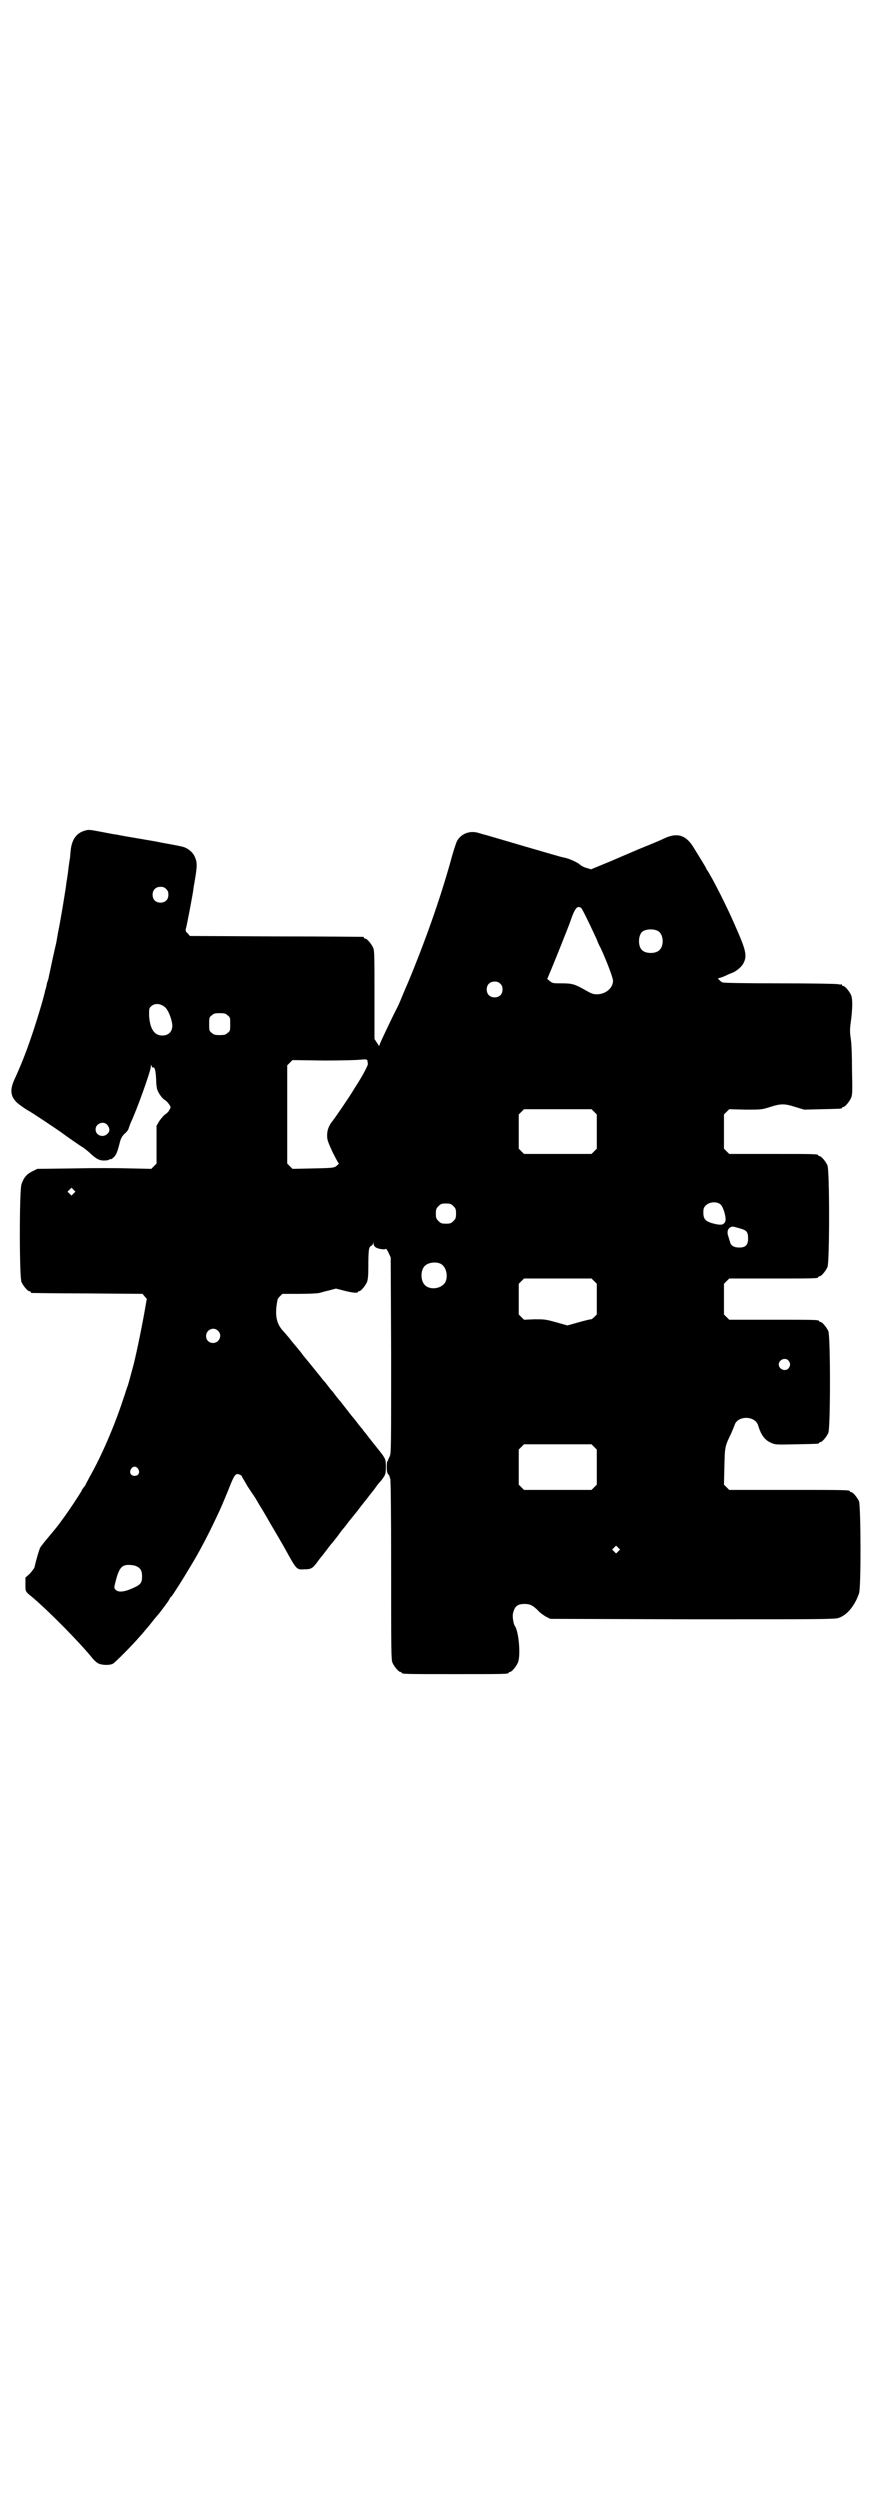 <?xml version="1.0" standalone="no"?>
<!DOCTYPE svg PUBLIC "-//W3C//DTD SVG 20010904//EN"
 "http://www.w3.org/TR/2001/REC-SVG-20010904/DTD/svg10.dtd">
<svg version="1.0" xmlns="http://www.w3.org/2000/svg"
 width="1000pt" height="2850pt" viewBox="0 0 1000 2850"
 preserveAspectRatio="xMidYMid meet">
<g transform="translate(0,2850) scale(0.5,-0.5)"
fill="#000000" stroke="none">
<path d="M190 3805 c-17 -6 -27 -21 -29 -46 -1 -8 -1 -16 -2 -18 0 -2 -2 -12
-3 -22 -1 -10 -3 -20 -3 -23 -1 -3 -2 -12 -3 -20 -4 -25 -11 -70 -18 -104 -2
-12 -4 -24 -5 -27 -1 -4 -4 -18 -7 -31 -3 -14 -6 -29 -7 -33 -1 -4 -2 -9 -2
-10 0 -1 -2 -7 -4 -13 -1 -7 -3 -14 -4 -16 -1 -10 -23 -82 -33 -110 -10 -30
-24 -65 -37 -93 -13 -28 -8 -45 16 -61 8 -6 15 -10 15 -10 2 0 74 -48 80 -53
8 -6 38 -27 45 -31 4 -3 11 -8 15 -12 15 -14 22 -18 33 -18 6 0 11 1 12 2 1 1
2 2 3 1 1 -1 5 2 8 5 6 6 8 13 14 36 2 7 5 12 10 17 4 3 8 8 9 11 1 3 3 9 5
14 14 29 46 119 46 128 0 5 0 5 2 1 1 -2 2 -4 3 -3 4 2 6 -8 7 -25 0 -9 1 -19
2 -23 2 -9 12 -23 18 -26 2 -1 6 -5 9 -9 5 -7 5 -8 1 -14 -1 -3 -6 -8 -11 -11
-4 -4 -10 -11 -13 -16 l-5 -9 0 -43 0 -43 -6 -6 -6 -6 -49 1 c-27 1 -85 1
-130 0 l-81 -1 -12 -6 c-12 -6 -19 -14 -24 -29 -5 -13 -5 -212 0 -223 4 -9 14
-21 18 -21 2 0 3 -1 3 -2 0 -1 1 -2 3 -2 1 0 58 -1 127 -1 l125 -1 5 -6 c3 -3
5 -6 5 -6 -1 -1 -1 -5 -2 -9 -6 -37 -19 -102 -28 -139 -9 -33 -13 -49 -15 -53
-1 -2 -5 -16 -10 -30 -19 -58 -49 -128 -76 -175 -4 -8 -8 -15 -8 -15 0 -1 -2
-5 -5 -8 -3 -4 -5 -7 -5 -8 0 -1 -8 -13 -17 -27 -22 -33 -23 -33 -30 -43 -8
-11 -8 -11 -28 -35 -10 -12 -19 -23 -20 -26 -2 -5 -8 -24 -12 -42 0 -3 -6 -10
-11 -16 l-10 -9 0 -15 c0 -17 -1 -16 15 -29 38 -32 109 -104 138 -140 4 -5 11
-11 14 -12 9 -4 26 -4 33 0 5 3 44 42 61 62 6 6 11 13 12 14 1 1 8 9 15 18 7
9 13 16 14 17 3 3 24 31 26 35 1 3 3 6 5 7 4 5 21 31 43 68 19 31 39 69 56
105 16 33 19 42 30 68 12 31 15 36 20 38 4 1 12 -3 12 -6 0 -1 6 -10 12 -21
17 -26 19 -28 21 -32 1 -2 8 -14 15 -25 7 -12 14 -24 15 -26 1 -2 6 -10 10
-17 4 -7 16 -27 26 -45 26 -47 25 -46 44 -45 14 0 18 2 29 17 5 7 9 12 10 13
1 1 4 5 7 9 8 10 8 11 13 17 3 3 10 12 17 21 6 9 12 16 13 17 1 1 4 5 7 9 3 4
6 8 7 9 1 1 8 10 17 21 8 11 18 23 21 27 3 4 11 14 18 23 6 9 13 17 15 19 10
13 11 15 11 32 0 17 -1 19 -17 39 -12 15 -24 30 -29 37 -3 3 -6 7 -7 9 -1 1
-7 8 -13 16 -6 8 -12 15 -13 16 -1 2 -3 4 -4 5 -1 2 -7 9 -13 17 -6 8 -12 15
-13 16 -1 1 -4 5 -7 9 -3 4 -6 8 -8 10 -2 2 -5 6 -8 10 -3 4 -6 8 -8 10 -2 2
-6 7 -9 11 -16 20 -34 42 -35 43 -1 1 -5 6 -10 13 -6 7 -12 15 -15 18 -2 3 -8
9 -11 14 -4 4 -10 12 -14 16 -16 17 -20 37 -13 72 0 1 2 4 5 7 l6 6 38 0 c22
0 42 1 46 2 4 1 14 4 23 6 l15 4 16 -4 c18 -5 34 -7 34 -4 0 1 1 2 3 2 4 0 14
12 18 21 2 6 3 14 3 35 0 35 1 46 6 47 2 1 4 3 5 6 0 4 0 4 1 -1 0 -3 2 -6 5
-8 5 -4 23 -6 23 -3 0 1 3 -3 6 -9 l5 -11 1 -223 c0 -205 0 -223 -3 -230 -2
-4 -4 -8 -4 -9 0 -2 0 -2 -1 -2 -1 1 -2 -5 -2 -13 0 -11 1 -15 4 -18 2 -3 3
-5 3 -6 -1 -1 0 -2 1 -3 1 -1 2 -70 2 -207 0 -183 0 -206 3 -213 4 -9 14 -21
18 -21 2 0 3 -1 3 -2 0 -3 12 -3 122 -3 110 0 122 0 122 3 0 1 1 2 3 2 4 0 14
12 18 21 7 16 2 72 -7 84 -3 4 -6 22 -4 29 4 16 10 21 27 21 12 0 19 -4 30
-15 4 -5 13 -11 18 -14 l10 -5 323 -1 c289 0 324 0 334 3 19 6 37 27 47 56 5
13 4 199 0 210 -4 9 -14 21 -18 21 -2 0 -3 1 -3 2 0 3 -13 3 -143 3 l-132 0
-6 6 -6 6 1 42 c1 45 1 45 16 76 3 7 6 15 7 17 6 23 47 23 54 0 6 -21 15 -33
28 -39 11 -5 11 -5 58 -4 51 1 53 1 53 3 0 1 1 2 3 2 4 0 14 12 18 21 5 11 5
221 0 232 -4 9 -14 21 -18 21 -2 0 -3 1 -3 2 0 3 -12 3 -108 3 l-97 0 -6 6 -6
6 0 35 0 35 6 6 6 6 96 0 c95 0 107 0 107 3 0 1 1 2 3 2 4 0 14 12 18 21 5 11
5 221 0 232 -4 9 -14 21 -18 21 -2 0 -3 1 -3 2 0 3 -12 3 -107 3 l-96 0 -6 6
-6 6 0 39 0 39 6 6 6 6 37 -1 c36 0 37 0 56 6 25 8 33 8 58 0 l20 -6 40 1 c45
1 46 1 46 3 0 1 1 2 3 2 4 0 14 12 18 21 3 7 3 16 2 63 0 33 -1 62 -3 73 -2
14 -2 20 0 35 4 29 5 53 1 63 -4 9 -14 21 -18 21 -2 0 -3 1 -3 2 0 2 -1 2 -1
2 -1 -1 -4 -1 -7 0 -4 1 -64 2 -134 2 -83 0 -128 1 -130 2 -3 1 -6 4 -8 6 -3
3 -3 4 -1 4 2 0 8 2 15 5 6 3 13 6 16 7 10 4 22 14 26 23 8 16 5 29 -18 81
-20 47 -54 113 -64 128 -2 3 -4 6 -4 7 0 1 -18 30 -29 48 -17 27 -36 33 -65
20 -8 -4 -27 -12 -42 -18 -15 -6 -29 -12 -31 -13 -2 -1 -24 -10 -49 -21 l-46
-19 -10 3 c-5 1 -13 5 -17 9 -7 5 -24 13 -36 15 -2 0 -43 12 -91 26 -48 14
-88 26 -89 26 -1 0 -7 2 -14 4 -20 6 -40 -2 -49 -19 -2 -4 -9 -25 -15 -48 -25
-89 -59 -184 -96 -273 -8 -18 -16 -38 -19 -45 -3 -7 -7 -15 -8 -17 -6 -11 -37
-76 -38 -80 -1 -5 -1 -5 -6 3 l-6 9 0 100 c0 87 0 102 -3 108 -4 9 -14 21 -18
21 -2 0 -3 1 -3 2 0 1 -1 2 -2 2 -2 0 -91 1 -199 1 l-196 1 -5 6 c-5 4 -5 6
-4 11 2 6 15 75 17 89 0 4 2 12 3 19 6 35 6 43 0 56 -4 9 -13 17 -23 21 -5 2
-20 5 -54 11 -3 1 -26 5 -50 9 -24 4 -47 8 -50 9 -3 0 -19 3 -34 6 -32 6 -31
6 -43 2z m189 -132 c4 -4 5 -7 5 -13 0 -11 -7 -18 -18 -18 -11 0 -18 7 -18 18
0 11 7 18 18 18 6 0 9 -1 13 -5z m947 -44 c2 -2 11 -20 28 -56 4 -9 8 -17 8
-18 0 0 3 -8 8 -17 14 -30 28 -68 28 -74 0 -17 -17 -31 -37 -31 -9 0 -13 2
-27 10 -23 13 -29 15 -53 15 -19 0 -21 0 -27 5 l-6 5 5 12 c7 16 46 113 49
123 6 18 12 29 17 29 2 0 6 -1 7 -3z m175 -52 c12 -7 14 -33 3 -43 -8 -9 -32
-9 -40 0 -9 8 -9 32 0 41 7 7 27 8 37 2z m-360 -120 c4 -4 5 -7 5 -13 0 -11
-7 -18 -18 -18 -11 0 -18 7 -18 18 0 11 7 18 18 18 6 0 9 -1 13 -5z m-764 -54
c8 -8 16 -30 16 -43 -1 -13 -9 -21 -23 -21 -18 0 -28 15 -30 45 0 16 0 17 4
21 9 9 23 7 33 -2z m142 -18 c6 -4 6 -6 6 -20 0 -14 0 -16 -6 -20 -4 -4 -7 -5
-18 -5 -11 0 -14 1 -18 5 -6 4 -6 6 -6 20 0 14 0 16 6 20 4 4 7 5 18 5 11 0
14 -1 18 -5z m319 -104 c0 -2 1 -5 1 -7 0 -3 -11 -25 -24 -45 -2 -3 -7 -11
-10 -16 -9 -15 -39 -59 -46 -68 -9 -11 -13 -21 -13 -34 0 -10 2 -15 12 -37 7
-14 13 -25 14 -26 1 0 1 -1 -1 -3 -8 -8 -8 -8 -57 -9 l-47 -1 -6 6 -6 6 0 112
0 112 6 6 6 6 72 -1 c40 0 77 1 83 2 12 1 16 1 16 -3z m517 -116 l6 -6 0 -39
0 -39 -6 -6 -6 -6 -77 0 -77 0 -6 6 -6 6 0 39 0 39 6 6 6 6 77 0 77 0 6 -6z
m-1111 -29 c7 -8 7 -16 1 -21 -10 -10 -27 -4 -27 10 0 13 17 20 26 11z m-76
-157 l-5 -5 -4 4 -5 5 4 4 5 5 4 -4 5 -5 -4 -4z m1475 -25 c7 -6 14 -32 11
-39 -4 -8 -9 -9 -26 -5 -19 5 -24 10 -24 25 0 10 1 12 6 17 8 8 25 9 33 2z
m-609 -4 c5 -5 6 -7 6 -17 0 -10 -1 -12 -6 -17 -5 -5 -7 -6 -17 -6 -10 0 -12
1 -17 6 -5 5 -6 7 -6 17 0 10 1 12 6 17 5 5 7 6 17 6 10 0 12 -1 17 -6z m654
-51 c15 -4 18 -8 18 -23 0 -16 -7 -22 -26 -20 -7 1 -14 5 -15 12 -1 3 -3 9 -4
13 -4 10 -1 18 5 21 5 2 5 2 22 -3z m-684 -80 c16 -7 20 -37 7 -48 -12 -11
-34 -11 -43 0 -9 10 -9 32 0 42 7 8 24 11 36 6z m351 -40 l6 -6 0 -35 0 -35
-6 -6 c-3 -3 -7 -6 -8 -5 -1 0 -14 -3 -28 -7 l-25 -7 -25 7 c-25 7 -27 7 -50
7 l-24 -1 -6 6 -6 6 0 35 0 35 6 6 6 6 77 0 77 0 6 -6z m-858 -113 c11 -10 3
-28 -11 -28 -9 0 -16 6 -16 16 0 14 17 22 27 12z m1301 -68 c5 -6 5 -12 0 -18
-7 -8 -22 -2 -22 9 0 11 15 17 22 9z m-443 -197 l6 -6 0 -40 0 -40 -6 -6 -6
-6 -77 0 -77 0 -6 6 -6 6 0 40 0 40 6 6 6 6 77 0 77 0 6 -6z m-1040 -50 c5 -8
1 -16 -8 -16 -9 0 -13 8 -8 16 2 3 5 5 8 5 3 0 6 -2 8 -5z m1095 -188 l-5 -5
-4 4 -5 5 4 4 5 5 4 -4 5 -5 -4 -4z m-1099 -34 c9 -4 13 -10 13 -23 0 -14 -3
-19 -19 -26 -21 -10 -35 -11 -41 -5 -4 4 -4 5 -1 17 8 32 14 40 30 40 6 0 14
-1 18 -3z"/>
</g>
</svg>
